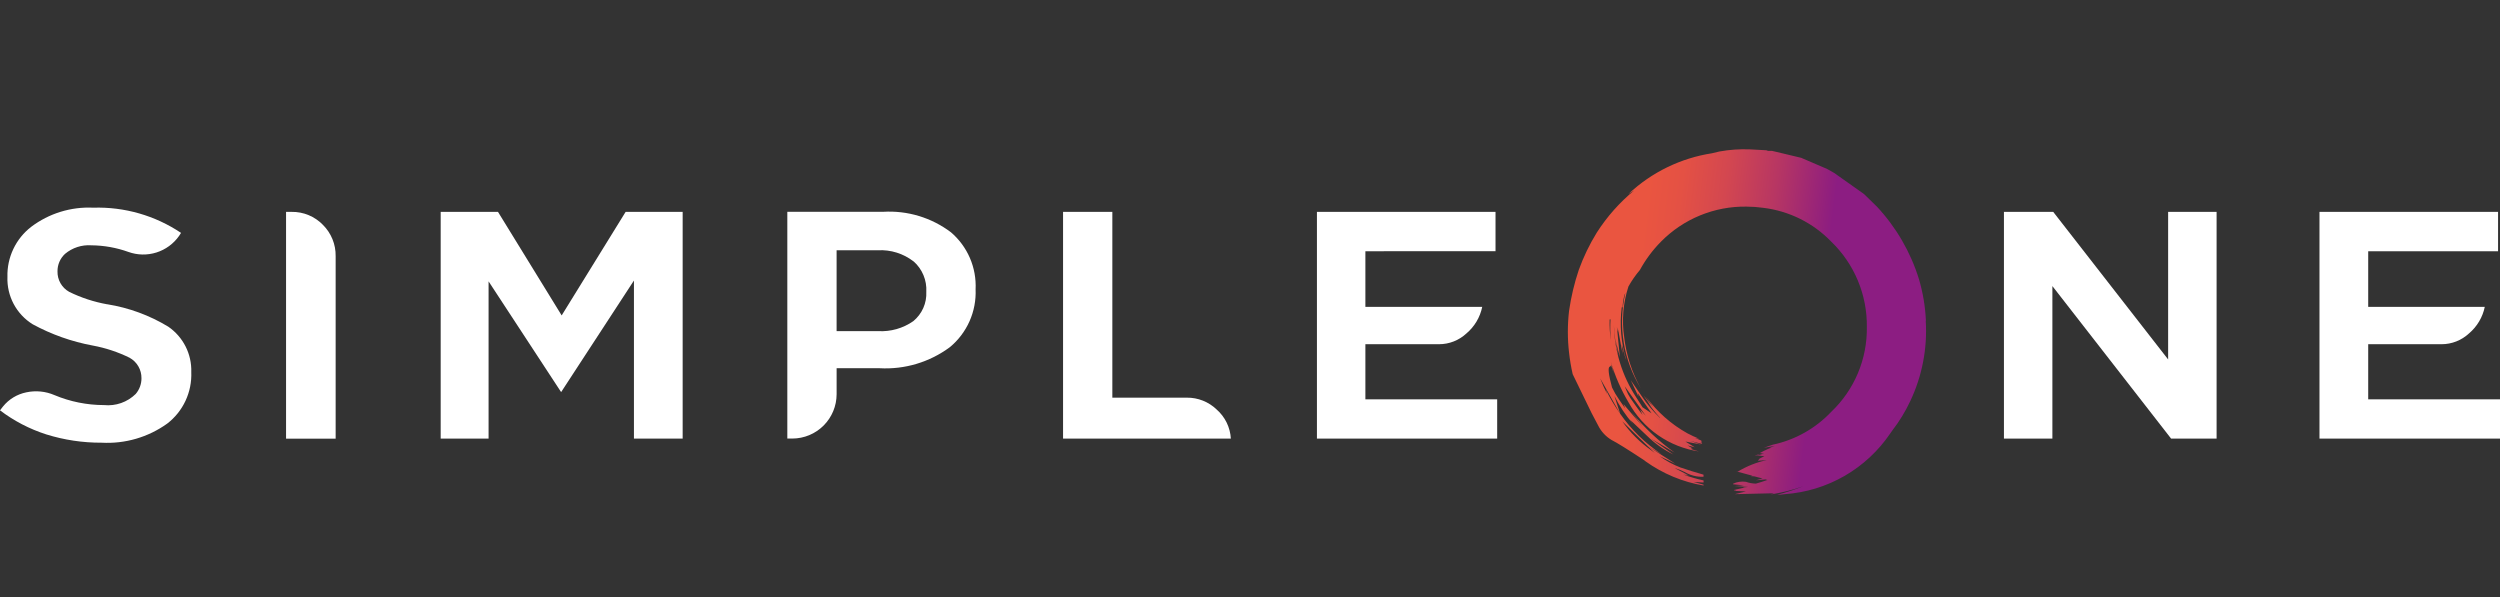 <svg width="201" height="48" viewBox="0 0 201 48" fill="none" xmlns="http://www.w3.org/2000/svg">
<rect x="0" y="0" width="201" height="48" fill="#333333" stroke="none"/>
<path d="M8.631 24.464H8.608C7.55 24.274 6.523 23.937 5.558 23.462C5.267 23.299 5.026 23.059 4.861 22.769C4.697 22.479 4.614 22.149 4.623 21.815C4.62 21.552 4.672 21.291 4.776 21.05C4.88 20.808 5.034 20.591 5.227 20.412C5.816 19.918 6.574 19.67 7.342 19.723C8.359 19.732 9.368 19.912 10.325 20.256C11.052 20.517 11.844 20.532 12.58 20.299C13.316 20.066 13.955 19.598 14.399 18.966L14.555 18.724C12.472 17.328 10.004 16.619 7.498 16.698C5.708 16.611 3.943 17.155 2.512 18.234C1.898 18.707 1.405 19.318 1.072 20.019C0.739 20.719 0.577 21.488 0.598 22.262C0.57 23.019 0.743 23.77 1.098 24.438C1.454 25.107 1.98 25.669 2.623 26.069C4.134 26.891 5.765 27.469 7.457 27.782C8.484 27.971 9.48 28.301 10.417 28.762C10.711 28.925 10.955 29.163 11.123 29.453C11.292 29.744 11.378 30.074 11.374 30.409C11.378 30.875 11.211 31.326 10.907 31.678C10.575 32.003 10.175 32.252 9.737 32.405C9.298 32.559 8.831 32.615 8.369 32.569C7 32.568 5.644 32.296 4.381 31.767C3.666 31.458 2.873 31.381 2.111 31.545C1.375 31.696 0.715 32.097 0.242 32.68L0 32.991C1.121 33.841 2.378 34.495 3.718 34.925C5.159 35.375 6.66 35.6 8.17 35.593C10.052 35.697 11.913 35.156 13.445 34.057C14.075 33.572 14.58 32.943 14.916 32.222C15.252 31.501 15.411 30.711 15.379 29.916C15.401 29.202 15.244 28.493 14.921 27.855C14.598 27.217 14.12 26.671 13.531 26.266C12.029 25.355 10.365 24.743 8.631 24.464Z" fill="white"/>
<path d="M23.444 17.035H22.999V35.267H26.986V20.593C26.994 20.127 26.907 19.663 26.731 19.231C26.555 18.799 26.294 18.407 25.963 18.078C25.637 17.741 25.245 17.474 24.811 17.295C24.378 17.116 23.913 17.027 23.444 17.035Z" fill="white"/>
<path d="M45.158 25.36L40.038 17.034H35.431V35.266H39.282V22.622L45.114 31.526L50.969 22.555V35.266H54.886V17.034H50.301L45.158 25.36Z" fill="white"/>
<path d="M78.438 23.267C78.48 22.401 78.323 21.538 77.98 20.742C77.636 19.946 77.115 19.239 76.456 18.676C74.893 17.495 72.959 16.911 71.003 17.029H63.301V35.26H63.702C64.646 35.258 65.551 34.882 66.218 34.214C66.886 33.547 67.262 32.642 67.264 31.698V29.605H70.714C72.739 29.719 74.739 29.12 76.368 27.913C77.049 27.351 77.59 26.637 77.949 25.83C78.308 25.023 78.476 24.144 78.438 23.261M73.451 21.013C73.796 21.316 74.067 21.695 74.245 22.119C74.422 22.543 74.501 23.002 74.475 23.461C74.497 23.909 74.414 24.355 74.232 24.765C74.05 25.175 73.775 25.537 73.428 25.821C72.603 26.398 71.606 26.68 70.601 26.622H67.263V20.122H70.58C71.614 20.065 72.634 20.384 73.451 21.02V21.013Z" fill="white"/>
<path d="M89.432 17.034H85.47V35.266H98.96C98.935 34.821 98.822 34.385 98.627 33.983C98.432 33.582 98.159 33.224 97.824 32.929C97.18 32.306 96.316 31.962 95.42 31.972H89.432V17.034Z" fill="white"/>
<path d="M120.24 20.195V17.034H105.881V35.266H120.373V32.105H109.777V27.675H115.698C116.516 27.675 117.303 27.365 117.902 26.808C118.553 26.258 119 25.506 119.171 24.671H109.777V20.2L120.24 20.195Z" fill="white"/>
<path d="M165.079 17.034H161.117V35.266H165.012V23L174.558 35.266H178.214V17.034H174.318V28.899L165.079 17.034Z" fill="white"/>
<path d="M200.844 17.035H186.486V35.266H201V32.105H190.404V27.675H196.303C197.121 27.675 197.908 27.365 198.507 26.808C199.157 26.258 199.604 25.506 199.776 24.672H190.404V20.201H200.844V17.035Z" fill="white"/>
<path d="M154.843 25.793C154.794 24.659 154.606 23.534 154.284 22.445C153.614 20.274 152.461 18.284 150.912 16.622L149.869 15.603L147.467 13.904L146.909 13.589L144.822 12.691L143.314 12.329L142.468 12.129H142.153L142.008 12.081L140.678 12.008C139.866 11.977 139.052 12.034 138.252 12.178L137.648 12.322C135.128 12.71 132.784 13.852 130.927 15.598L131.389 15.307C130.216 16.276 129.201 17.422 128.38 18.704C127.794 19.654 127.308 20.662 126.93 21.713C126.573 22.779 126.313 23.875 126.153 24.988C126.023 26.109 126.023 27.241 126.153 28.361C126.217 28.94 126.314 29.515 126.444 30.083C126.67 30.566 126.993 31.23 127.411 32.073C127.799 32.898 128.155 33.602 128.479 34.184C128.718 34.678 129.096 35.091 129.566 35.373C129.987 35.583 130.861 36.126 132.187 37L132.308 37.096C133.694 38.087 135.287 38.751 136.966 39.037V38.964L136.165 38.746L136.966 38.795V38.625C136.423 38.509 135.888 38.355 135.365 38.164L135.849 38.261L135.315 38.091L135.751 38.212L134.634 37.629C134.91 37.71 135.177 37.816 135.434 37.944C135.896 38.218 136.427 38.352 136.963 38.332V38.163C136.332 37.985 135.709 37.791 135.095 37.581C134.508 37.353 133.953 37.052 133.444 36.683L134.705 37.287L132.466 35.86L133.049 36.418C132.956 36.34 132.859 36.267 132.758 36.2C131.85 35.567 131.061 34.778 130.428 33.87L132.466 35.86L133.583 36.515C132.281 35.649 131.153 34.546 130.259 33.263C129.817 32.641 129.428 31.983 129.094 31.297L129.215 31.685C129.004 31.265 128.818 30.844 128.656 30.424L130.259 33.263C130.081 32.729 129.926 32.252 129.796 31.831C130.202 32.643 130.707 33.401 131.3 34.089L131.059 33.749C131.511 34.17 131.973 34.606 132.442 35.059C133.054 35.66 133.759 36.16 134.529 36.539L132.758 35.278L134.65 36.394C133.354 35.469 132.187 34.376 131.181 33.142L132.079 34.307L130.526 32.487L130.672 32.85C130.511 32.608 130.35 32.374 130.189 32.147C129.968 31.832 129.773 31.499 129.606 31.152C129.315 30.069 129.259 29.511 129.437 29.479C129.462 29.469 129.485 29.452 129.501 29.431C129.518 29.41 129.53 29.385 129.534 29.358C129.598 29.568 129.671 29.786 129.752 30.013L129.511 29.091C129.85 30.238 130.331 31.339 130.943 32.367C131.52 33.412 132.33 34.31 133.31 34.992C134.29 35.674 135.415 36.12 136.595 36.297L136.112 36.153L135.967 36.104L135.943 36.08C135.99 36.064 136.038 36.056 136.088 36.056L135.675 35.814L136.257 35.959L135.505 35.499L136.767 35.74L135.893 35.449L136.86 35.691L136.836 35.642L136.691 35.57L136.836 35.594C136.803 35.544 136.786 35.484 136.788 35.424L136.279 35.205L136.618 35.278C136.296 35.149 135.98 35.003 135.672 34.841C134.365 34.114 133.231 33.112 132.348 31.905L132.93 32.751L132.129 31.784L132.784 32.73C132.687 32.617 132.59 32.496 132.493 32.368C132.787 32.792 133.11 33.196 133.46 33.576V33.6C132.914 33.082 132.427 32.504 132.01 31.877C131.702 31.441 131.403 31.004 131.112 30.567L131.743 31.897L131.67 31.605L132.787 33.231L132.062 32.747C131.884 32.473 131.714 32.206 131.552 31.947C130.423 30.22 129.801 28.21 129.756 26.147C129.792 26.982 129.913 27.812 130.119 28.622L129.9 27.385L130.239 28.714L129.998 26.288L130.094 26.701V26.482L130.457 28.472L130.384 27.672L130.676 28.76C130.696 28.818 130.72 28.875 130.748 28.93C130.331 27.564 130.208 26.125 130.386 24.708H130.458C130.465 24.381 130.515 24.056 130.604 23.741C130.618 23.681 130.643 23.623 130.677 23.571C130.071 26.182 130.516 28.927 131.914 31.214C131.208 29.947 130.756 28.553 130.585 27.113C130.383 25.746 130.5 24.352 130.925 23.037C131.188 22.565 131.497 22.12 131.847 21.708C132.304 20.872 132.875 20.104 133.546 19.426C134.441 18.518 135.511 17.8 136.691 17.317C137.871 16.833 139.137 16.593 140.413 16.612C140.867 16.613 141.322 16.646 141.772 16.709C143.849 16.963 145.776 17.922 147.231 19.426C148.152 20.315 148.881 21.382 149.373 22.563C149.866 23.744 150.111 25.013 150.094 26.292C150.114 27.565 149.87 28.828 149.377 30.002C148.884 31.175 148.154 32.234 147.231 33.111C145.965 34.45 144.322 35.373 142.519 35.756L141.815 35.998L142.689 35.853C142.548 35.899 142.409 35.956 142.276 36.022H142.373C142.297 36.036 142.224 36.061 142.155 36.094C141.922 36.194 141.696 36.308 141.476 36.434H141.573L141.84 36.458L141.524 36.507H141.669C141.595 36.526 141.522 36.55 141.451 36.579V36.555H141.306L141.16 36.603C141.147 36.602 141.134 36.604 141.122 36.608C141.109 36.612 141.098 36.619 141.088 36.627L141.813 36.555C141.635 36.587 141.457 36.611 141.279 36.627L141.861 36.676L141.473 36.87L141.329 37.041L142.053 36.992C141.23 37.166 140.443 37.478 139.724 37.914L139.579 37.89L140.908 38.253L140.763 38.277L141.054 38.301L141.709 38.47L141.175 38.615L141.951 38.543L142.096 38.592C141.774 38.705 141.466 38.802 141.174 38.883C140.901 38.878 140.63 38.828 140.373 38.737C140.026 38.688 139.673 38.738 139.354 38.883L139.33 38.932L140.203 39.028L139.479 39.077L140.547 39.149L140.11 39.197C140.145 39.193 140.179 39.202 140.207 39.222H140.183L139.407 39.391H139.578L139.553 39.415C139.544 39.416 139.535 39.418 139.527 39.422C139.519 39.426 139.511 39.432 139.505 39.439C139.496 39.439 139.487 39.436 139.479 39.432C139.47 39.428 139.463 39.422 139.457 39.415C139.441 39.448 139.424 39.463 139.408 39.463L140.375 39.512L139.477 39.73L142.631 39.658L142.364 39.755C143.248 39.615 144.117 39.396 144.961 39.1C144.282 39.374 143.585 39.601 142.874 39.779C143.085 39.779 143.296 39.763 143.505 39.73C145.193 39.611 146.833 39.11 148.299 38.266C149.766 37.421 151.022 36.254 151.973 34.853C152.035 34.777 152.091 34.696 152.142 34.612C152.712 33.875 153.198 33.078 153.592 32.234C154.543 30.222 154.969 28.001 154.829 25.78L154.843 25.793ZM132.326 33.436L131.866 32.926L132.06 33.362C131.786 33.006 131.527 32.65 131.283 32.294C131.139 32.103 131.009 31.901 130.896 31.69C130.798 31.48 130.709 31.27 130.629 31.059L132.326 33.436ZM129.414 25.697C129.42 25.69 129.428 25.684 129.436 25.68C129.444 25.675 129.453 25.673 129.462 25.672H129.487C129.454 26.239 129.462 26.806 129.511 27.371C129.431 26.817 129.399 26.257 129.414 25.697Z" fill="url(#paint0_linear_3501_3)"/>
<defs>
<linearGradient id="paint0_linear_3501_3" x1="128.964" y1="24.528" x2="148.498" y2="26.974" gradientUnits="userSpaceOnUse">
<stop offset="0.12" stop-color="#EA5540"/>
<stop offset="0.254" stop-color="#E45144"/>
<stop offset="0.433" stop-color="#D34750"/>
<stop offset="0.637" stop-color="#B73663"/>
<stop offset="0.859" stop-color="#901F7E"/>
<stop offset="0.883" stop-color="#8C1D82"/>
</linearGradient>
</defs>
</svg>
